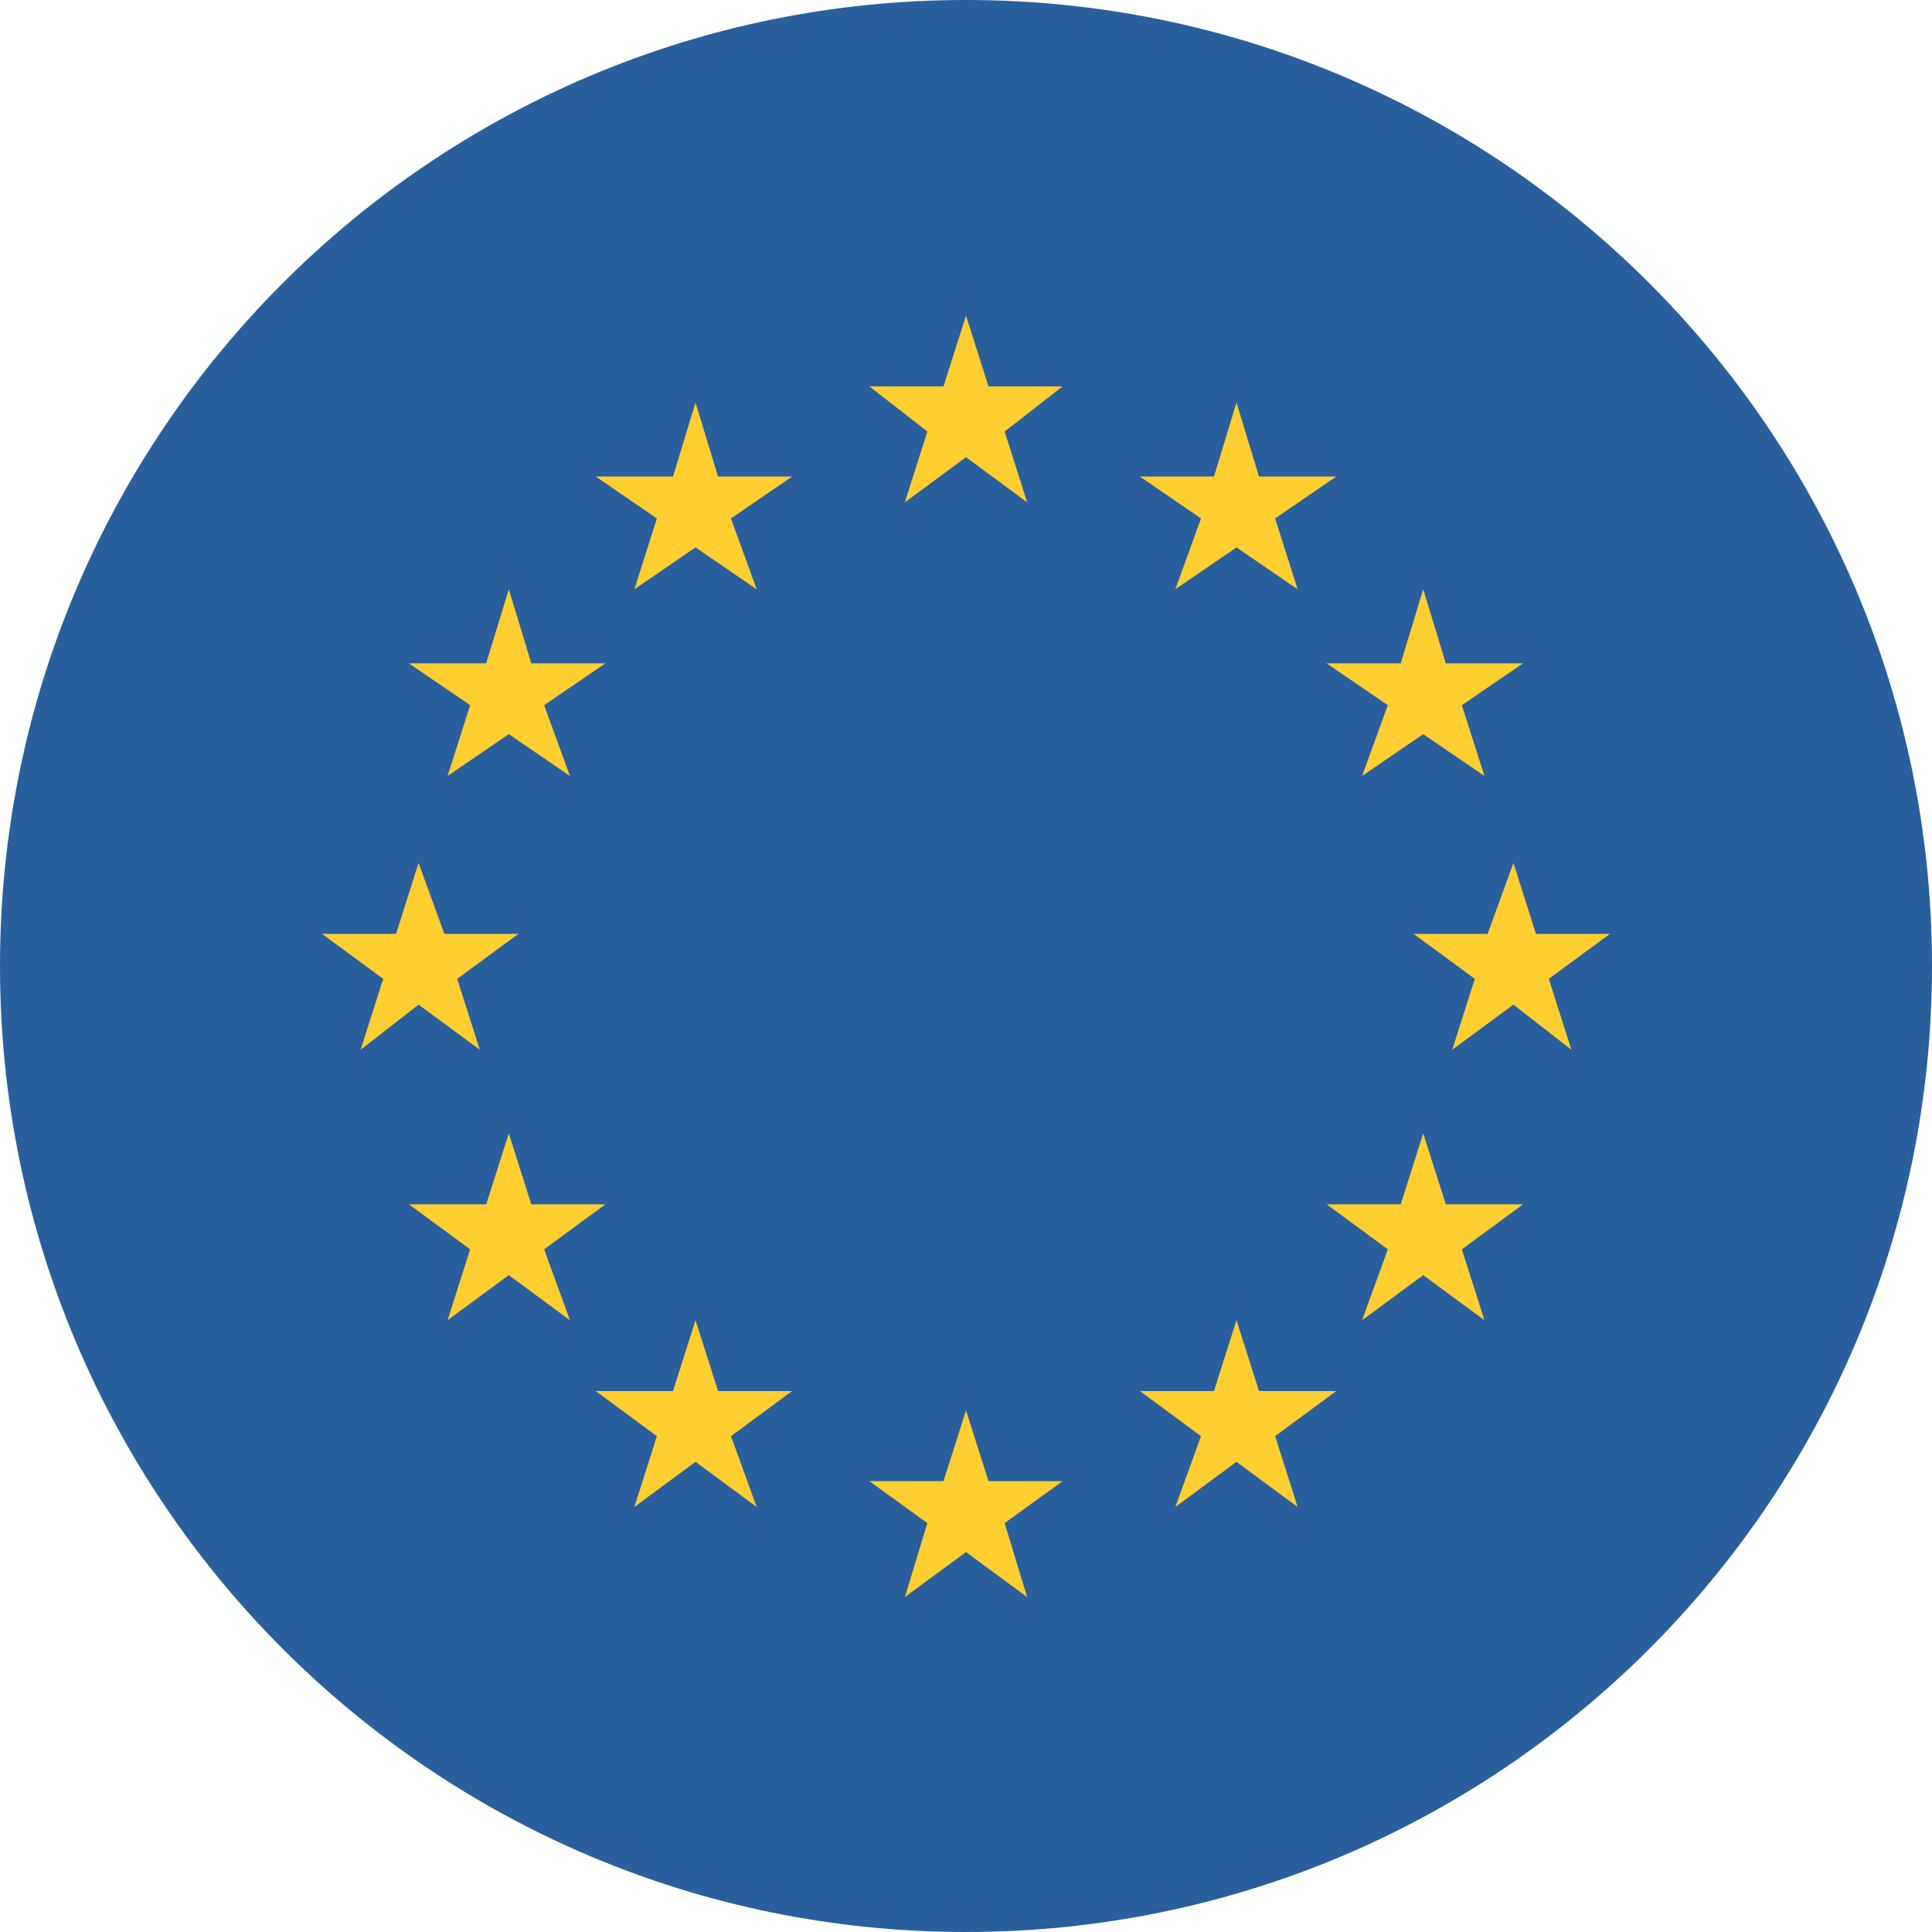 <svg width="20" height="20" fill="none" xmlns="http://www.w3.org/2000/svg"><path d="M10 20c5.523 0 10-4.477 10-10S15.523 0 10 0 0 4.477 0 10s4.477 10 10 10z" fill="#2A5F9E"/><path d="M10 3.267l.233.733H11l-.6.467.233.733L10 4.733l-.633.467.233-.733L9 4h.767L10 3.267zM10 14.6l.233.733H11l-.6.434.233.766-.633-.466-.633.466.233-.766-.6-.434h.767L10 14.6zm2.8-.933l.233.733h.8l-.633.467.233.733-.633-.467-.633.467.266-.733-.633-.467h.767l.233-.733zm1.933-1.934l.234.734h.8l-.634.466.234.734-.634-.467-.633.467.267-.734-.634-.466h.767l.233-.734zm.934-2.8l.233.734h.767l-.634.466.234.734-.6-.467-.634.467.234-.734-.634-.466h.767l.267-.734zM14.733 6.1l.234.767h.8l-.634.433.234.733-.634-.433-.633.433.267-.733-.634-.433h.767l.233-.767zM12.8 4.167l.233.766h.8l-.633.434.233.733-.633-.433-.633.433.266-.733-.633-.434h.767l.233-.766zm-5.6 9.5l-.233.733h-.8l.633.467-.233.733.633-.467.633.467-.266-.733.633-.467h-.767l-.233-.733zm-1.933-1.934l-.234.734h-.8l.634.466-.234.734.634-.467.633.467-.267-.734.634-.466H5.5l-.233-.734zm-.934-2.8l-.233.734h-.767l.634.466-.234.734.6-.467.634.467-.234-.734.634-.466H4.6l-.267-.734zM5.267 6.1l-.234.767h-.8l.634.433-.234.733.634-.433.633.433-.267-.733.634-.433H5.5L5.267 6.1zM7.2 4.167l-.233.766h-.8l.633.434-.233.733.633-.433.633.433-.266-.733.633-.434h-.767L7.2 4.167z" fill="#FFCE31"/></svg>